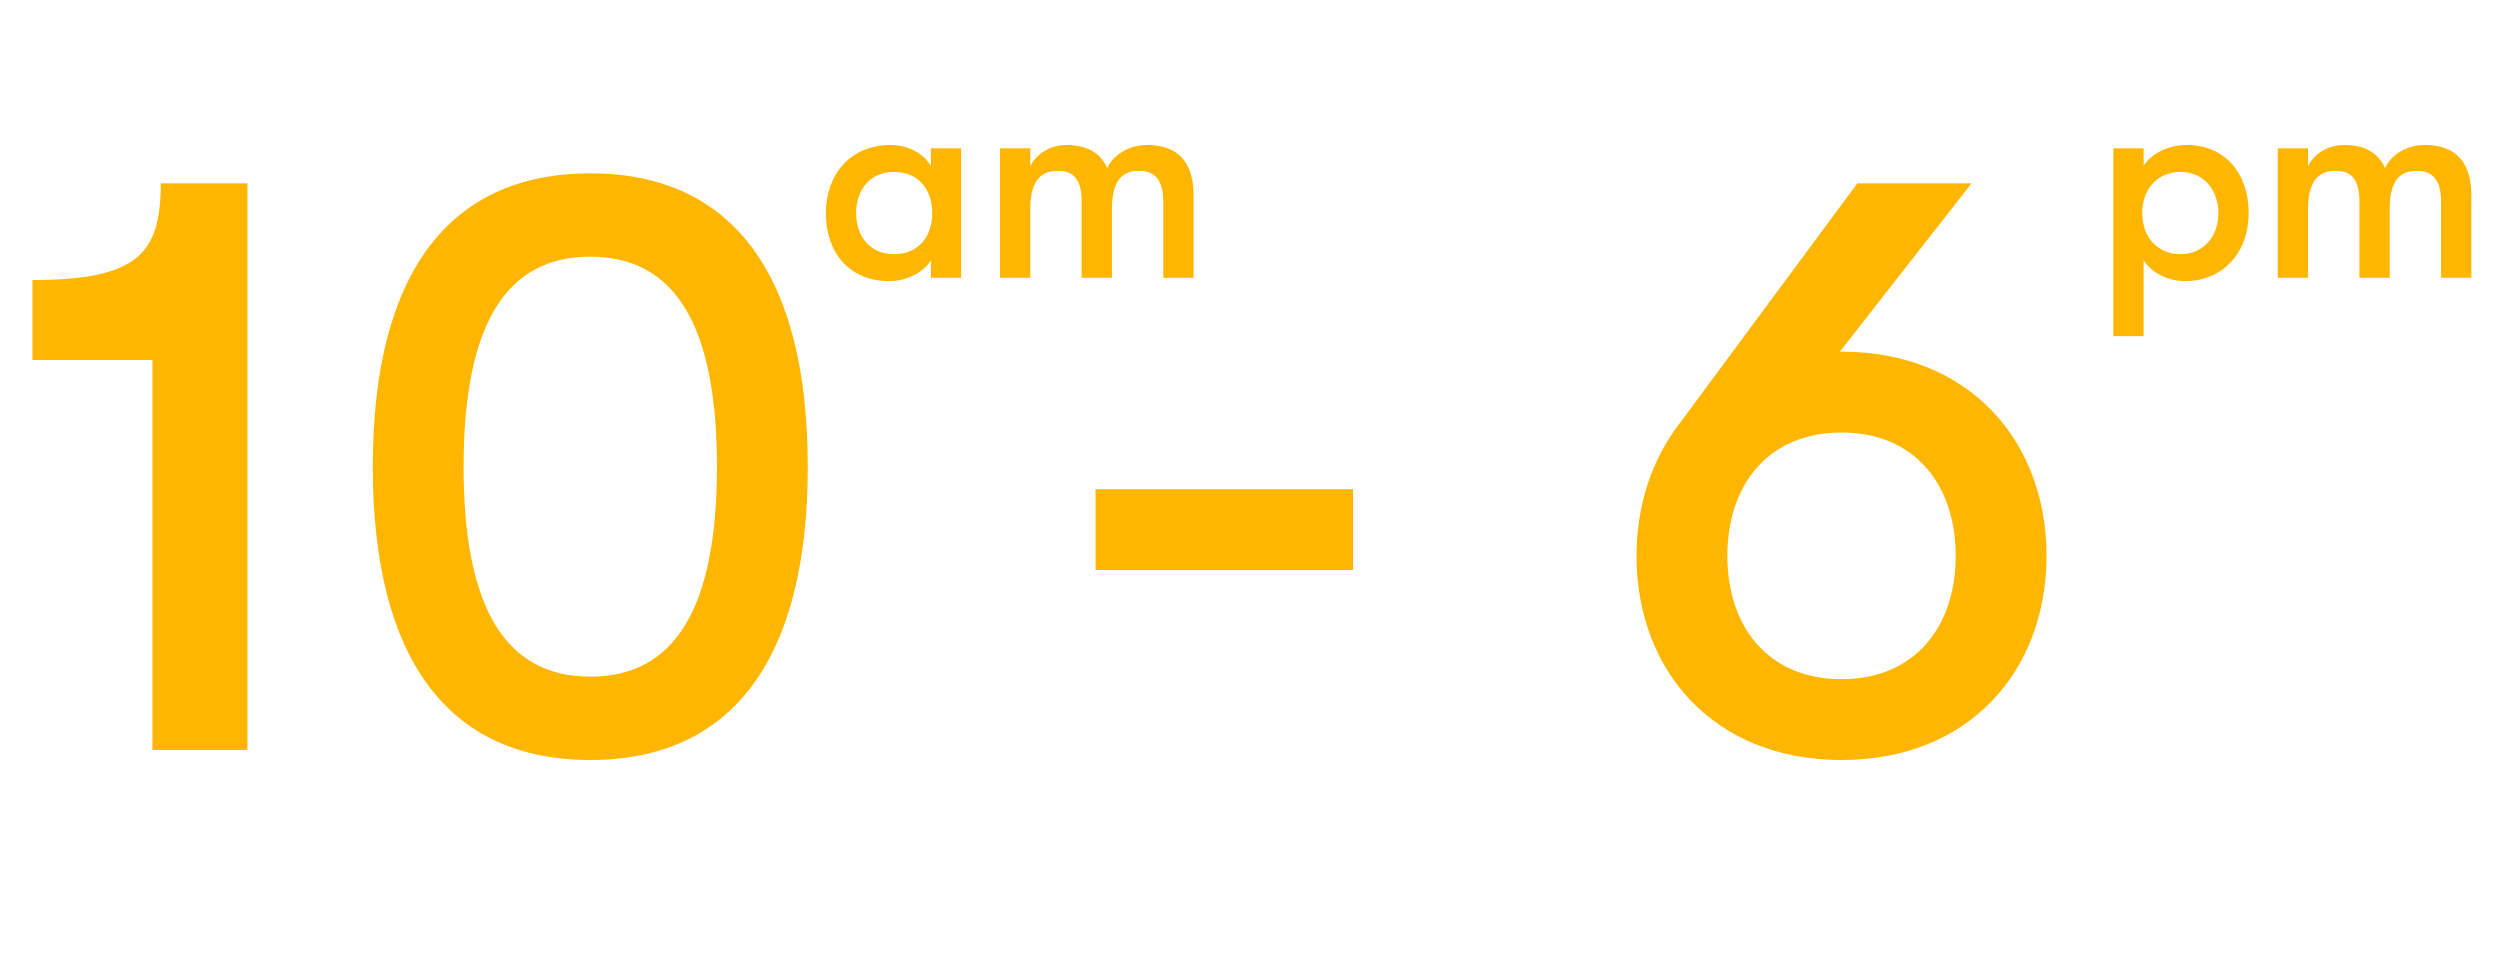 <svg width="90" height="35" viewBox="0 0 90 35" fill="none" xmlns="http://www.w3.org/2000/svg">
<path d="M5.487 27H8.907V6.6H5.787C5.787 9.12 4.977 10.08 1.167 10.08V12.96H5.487V27ZM21.25 27.36C26.38 27.36 29.08 23.7 29.08 16.8C29.08 9.9 26.38 6.24 21.25 6.24C16.12 6.24 13.42 9.9 13.42 16.8C13.42 23.7 16.12 27.36 21.25 27.36ZM21.25 24.36C18.19 24.36 16.69 21.87 16.69 16.8C16.69 11.73 18.19 9.24 21.25 9.24C24.31 9.24 25.81 11.73 25.81 16.8C25.81 21.87 24.31 24.36 21.25 24.36ZM39.44 20.52H48.709V17.61H39.44V20.52ZM66.295 12.66H66.235L70.975 6.6H66.865L60.445 15.27C59.455 16.56 58.915 18.21 58.915 20.01C58.915 24.12 61.675 27.36 66.295 27.36C70.915 27.36 73.675 24.12 73.675 20.01C73.675 15.9 70.915 12.66 66.295 12.66ZM66.295 24.45C63.655 24.45 62.185 22.56 62.185 20.01C62.185 17.46 63.655 15.57 66.295 15.57C68.935 15.57 70.405 17.46 70.405 20.01C70.405 22.56 68.935 24.45 66.295 24.45Z" fill="#FFB600"/>
<path d="M32.021 10.12C32.591 10.12 33.231 9.84 33.511 9.37V10H34.601V5.34H33.511V5.97C33.231 5.5 32.671 5.22 32.051 5.22C30.601 5.22 29.731 6.3 29.731 7.67C29.731 9.04 30.521 10.12 32.021 10.12ZM32.181 9.15C31.331 9.15 30.821 8.52 30.821 7.67C30.821 6.82 31.331 6.19 32.181 6.19C33.111 6.19 33.561 6.87 33.561 7.67C33.561 8.47 33.111 9.15 32.181 9.15ZM35.999 10H37.089V7.53C37.089 6.42 37.539 6.15 38.089 6.15C38.659 6.15 38.939 6.48 38.939 7.25V10H40.029V7.53C40.029 6.42 40.459 6.15 41.009 6.15C41.579 6.15 41.879 6.49 41.879 7.26V10H42.969V7.05C42.969 6.18 42.689 5.22 41.289 5.22C40.629 5.22 40.079 5.58 39.859 6.05C39.659 5.59 39.239 5.22 38.389 5.22C37.779 5.22 37.289 5.56 37.089 5.99V5.34H35.999V10Z" fill="#FFB600"/>
<path d="M78.731 5.22C78.071 5.22 77.451 5.52 77.171 5.97V5.34H76.081V12.1H77.171V9.37C77.451 9.82 78.041 10.12 78.661 10.12C80.011 10.12 80.951 9.11 80.951 7.67C80.951 6.2 80.061 5.22 78.731 5.22ZM78.501 9.15C77.681 9.15 77.121 8.55 77.121 7.67C77.121 6.79 77.681 6.19 78.501 6.19C79.301 6.19 79.861 6.8 79.861 7.67C79.861 8.54 79.301 9.15 78.501 9.15ZM81.999 10H83.089V7.53C83.089 6.42 83.539 6.15 84.089 6.15C84.659 6.15 84.939 6.48 84.939 7.25V10H86.029V7.53C86.029 6.42 86.459 6.15 87.009 6.15C87.579 6.15 87.879 6.49 87.879 7.26V10H88.969V7.05C88.969 6.18 88.689 5.22 87.289 5.22C86.629 5.22 86.079 5.58 85.859 6.05C85.659 5.59 85.239 5.22 84.389 5.22C83.779 5.22 83.289 5.56 83.089 5.99V5.34H81.999V10Z" fill="#FFB600"/>
</svg>
